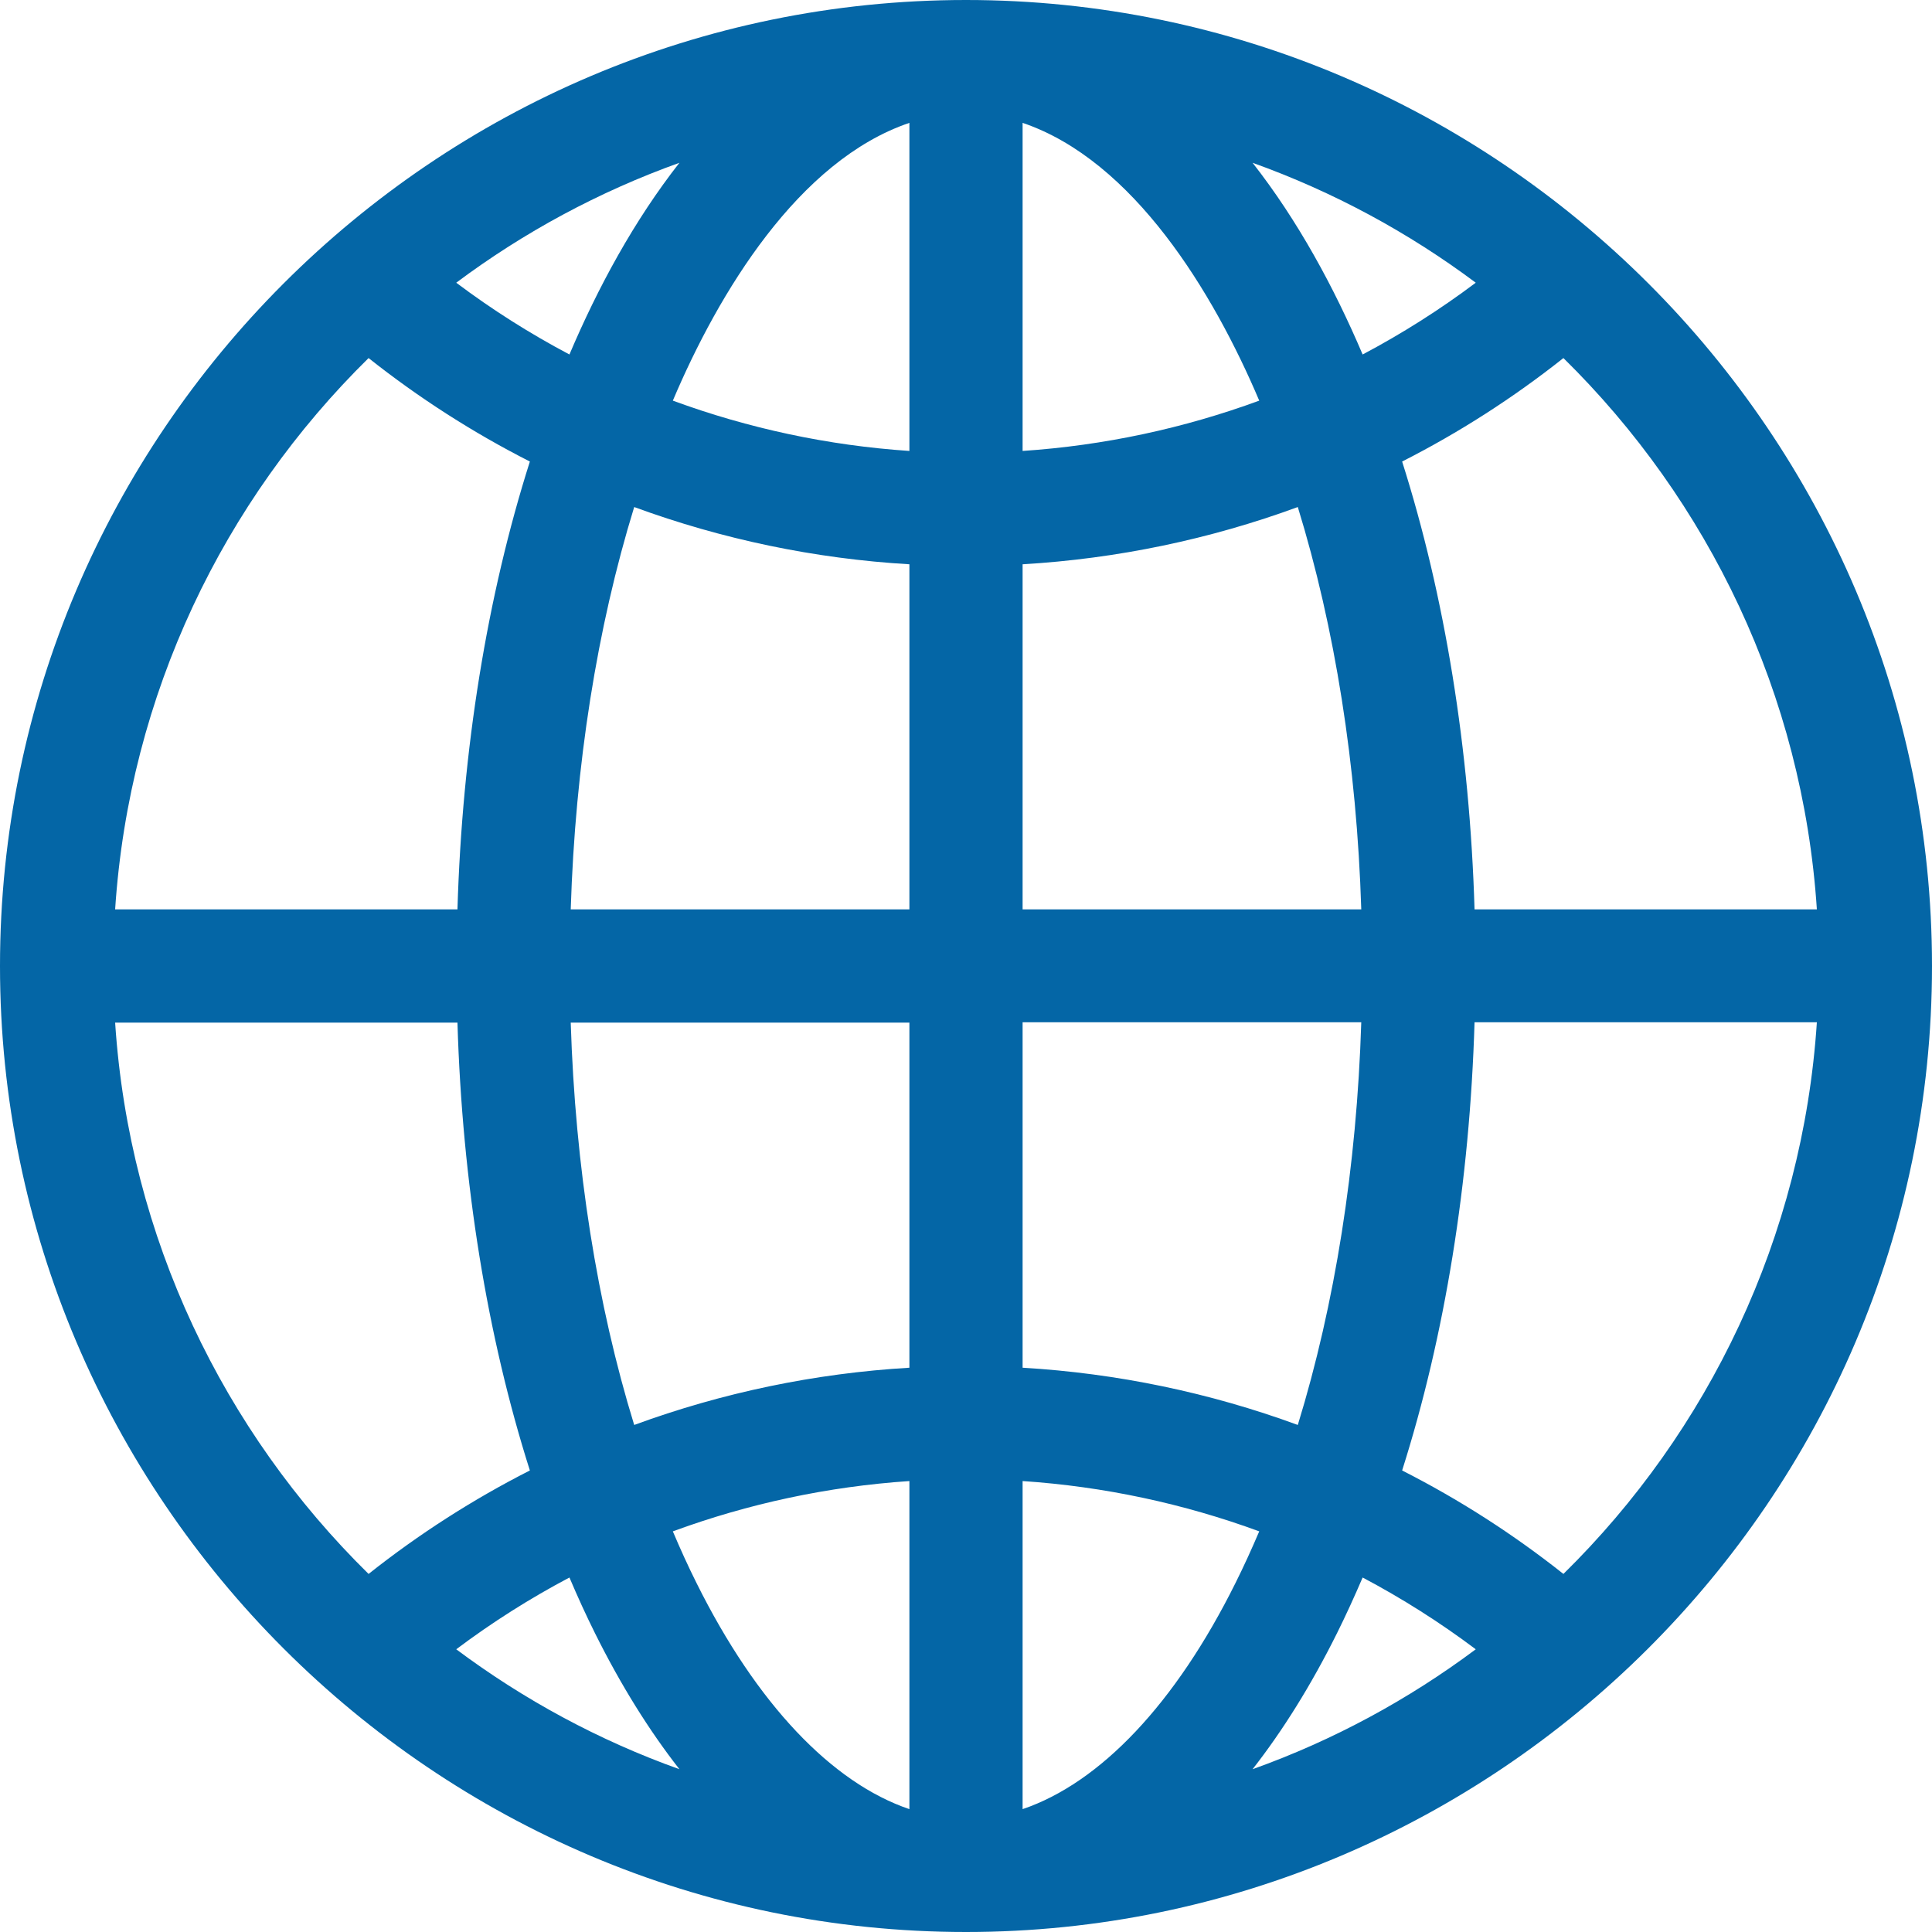 <svg width="27" height="27" viewBox="0 0 27 27" fill="none" xmlns="http://www.w3.org/2000/svg">
<g clip-path="url(#clip0_1_684)">
<g clip-path="url(#clip1_1_684)">
<g clip-path="url(#clip2_1_684)">
<path d="M13.5 0C6.066 0 0 6.067 0 13.5C0 20.934 6.067 27 13.5 27C20.893 27 27 20.963 27 13.5C27 6.066 20.933 0 13.5 0ZM9.495 2.275C8.86 3.086 8.357 4.015 7.958 4.954C7.407 4.663 6.878 4.328 6.376 3.951C7.318 3.247 8.368 2.679 9.495 2.275ZM5.151 5.004C5.856 5.563 6.612 6.047 7.405 6.45C6.808 8.329 6.46 10.47 6.393 12.709H1.609C1.807 9.701 3.126 6.995 5.151 5.004ZM1.609 14.291H6.393C6.46 16.53 6.808 18.671 7.405 20.55C6.612 20.953 5.856 21.437 5.151 21.996C3.126 20.006 1.807 17.299 1.609 14.291ZM6.376 23.049C6.878 22.672 7.407 22.337 7.958 22.046C8.072 22.314 8.191 22.575 8.317 22.828C8.676 23.549 9.071 24.183 9.495 24.725C8.368 24.322 7.318 23.753 6.376 23.049ZM12.709 25.283C11.624 24.915 10.572 23.809 9.734 22.123C9.618 21.891 9.508 21.649 9.403 21.401C10.459 21.013 11.572 20.774 12.709 20.698V25.283ZM12.709 19.114C11.386 19.192 10.092 19.463 8.863 19.914C8.344 18.228 8.039 16.308 7.976 14.291H12.709V19.114ZM12.709 12.709H7.976C8.039 10.692 8.344 8.772 8.863 7.086C10.092 7.537 11.386 7.808 12.709 7.886V12.709ZM12.709 6.302C11.572 6.226 10.459 5.987 9.403 5.599C10.042 4.09 11.158 2.243 12.709 1.717V6.302ZM25.391 12.709H20.607C20.54 10.47 20.192 8.329 19.595 6.45C20.388 6.047 21.144 5.563 21.849 5.004C23.874 6.995 25.193 9.701 25.391 12.709ZM20.624 3.951C20.122 4.328 19.593 4.663 19.043 4.954C18.643 4.015 18.14 3.086 17.505 2.275C18.632 2.679 19.682 3.247 20.624 3.951ZM14.291 1.717C15.842 2.243 16.958 4.09 17.598 5.599C16.541 5.987 15.428 6.226 14.291 6.302V1.717ZM14.291 7.886C15.614 7.808 16.908 7.537 18.137 7.086C18.656 8.772 18.961 10.692 19.024 12.709H14.291V7.886ZM14.291 14.286H19.024C18.961 16.303 18.656 18.228 18.137 19.914C16.908 19.463 15.614 19.192 14.291 19.114V14.286ZM14.291 25.283V20.698C15.428 20.774 16.541 21.013 17.598 21.401C17.492 21.649 17.382 21.891 17.266 22.123C16.428 23.809 15.376 24.915 14.291 25.283ZM17.505 24.725C17.929 24.183 18.324 23.549 18.683 22.828C18.809 22.575 18.928 22.314 19.043 22.046C19.593 22.337 20.122 22.672 20.624 23.049C19.682 23.753 18.632 24.322 17.505 24.725ZM21.849 21.996C21.144 21.437 20.388 20.953 19.595 20.55C20.192 18.671 20.54 16.525 20.607 14.286H25.391C25.193 17.294 23.874 20.006 21.849 21.996Z" fill="#0466A6"/>
</g>
</g>
</g>
<defs>
<clipPath id="clip0_1_684">
<rect width="27" height="27" fill="white"/>
</clipPath>
<clipPath id="clip1_1_684">
<rect width="27" height="27" fill="white"/>
</clipPath>
<clipPath id="clip2_1_684">
<rect width="27" height="27" fill="white"/>
</clipPath>
</defs>
</svg>
